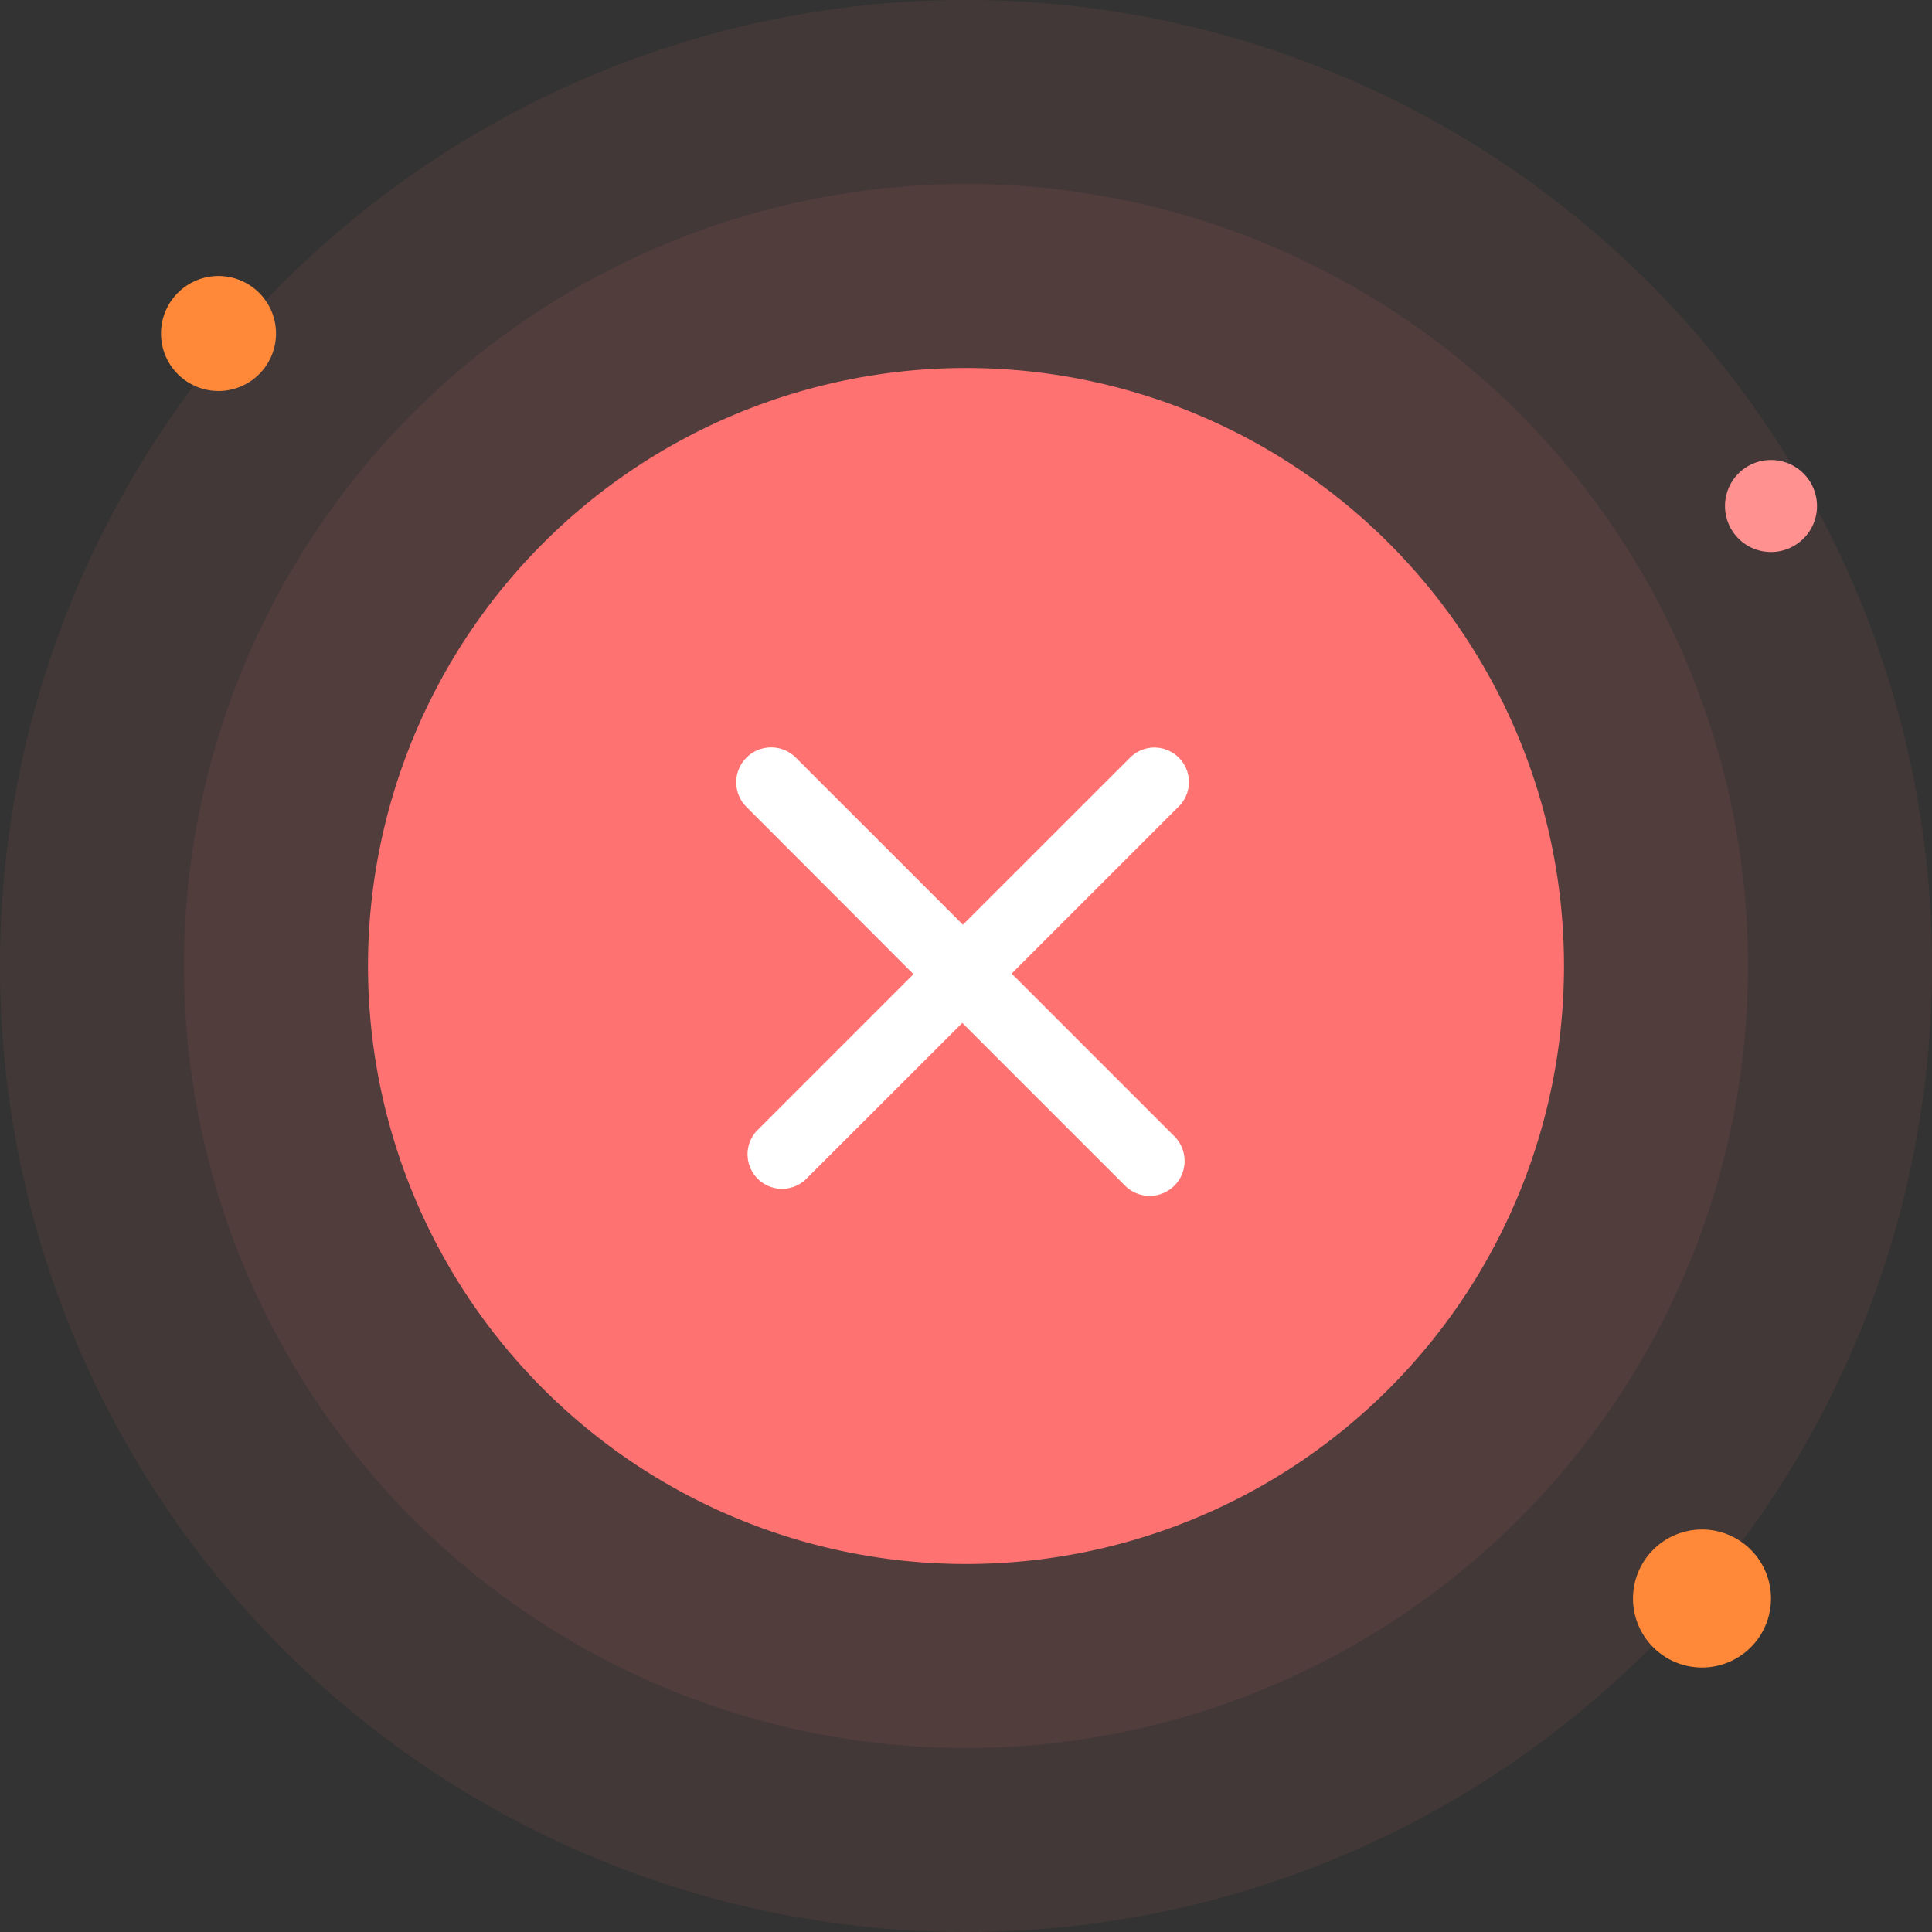 <svg xmlns="http://www.w3.org/2000/svg" viewBox="0 0 168 168"><rect x="0" y="0" width="168" height="168" fill="#333333" stroke="none"/><title>fail</title><path d="M86.5,2.5a84,84,0,1,1-84,84A84,84,0,0,1,86.5,2.5Z" transform="translate(-2.5 -2.5)" style="fill:#ff7272;fill-rule:evenodd;opacity:0.08"/><path d="M86.5,18.5a68,68,0,1,1-68,68A68,68,0,0,1,86.5,18.5Z" transform="translate(-2.5 -2.5)" style="fill:#ff7272;fill-rule:evenodd;opacity:0.08"/><path d="M86.5,34.5a52,52,0,1,1-52,52A52,52,0,0,1,86.5,34.5Z" transform="translate(-2.5 -2.5)" style="fill:#ff7272;fill-rule:evenodd"/><path d="M90.47,87.16l14.61-14.61a3,3,0,0,0-4.24-4.24L86.23,82.91,71.7,68.38a3,3,0,1,0-4.29,4.29L81.93,87.21,68.31,100.83a3,3,0,0,0,4.24,4.24L86.18,91.45l14.15,14.15a3,3,0,1,0,4.29-4.29Z" transform="translate(-2.5 -2.5)" style="fill:#fff;fill-rule:evenodd"/><path d="M150.5,135.5a6,6,0,1,0,6,6A6,6,0,0,0,150.5,135.5Zm-129-109a5,5,0,1,0,5,5A5,5,0,0,0,21.5,26.5Z" transform="translate(-2.5 -2.5)" style="fill:#ff8939;fill-rule:evenodd"/><path d="M86.5,82.5a4,4,0,1,1-4,4A4,4,0,0,1,86.5,82.5Z" transform="translate(-2.5 -2.5)" style="fill:none;fill-rule:evenodd"/><path d="M156.5,42.5a4,4,0,1,1-4,4A4,4,0,0,1,156.5,42.5Z" transform="translate(-2.5 -2.5)" style="fill:#ff9191;fill-rule:evenodd"/></svg>
